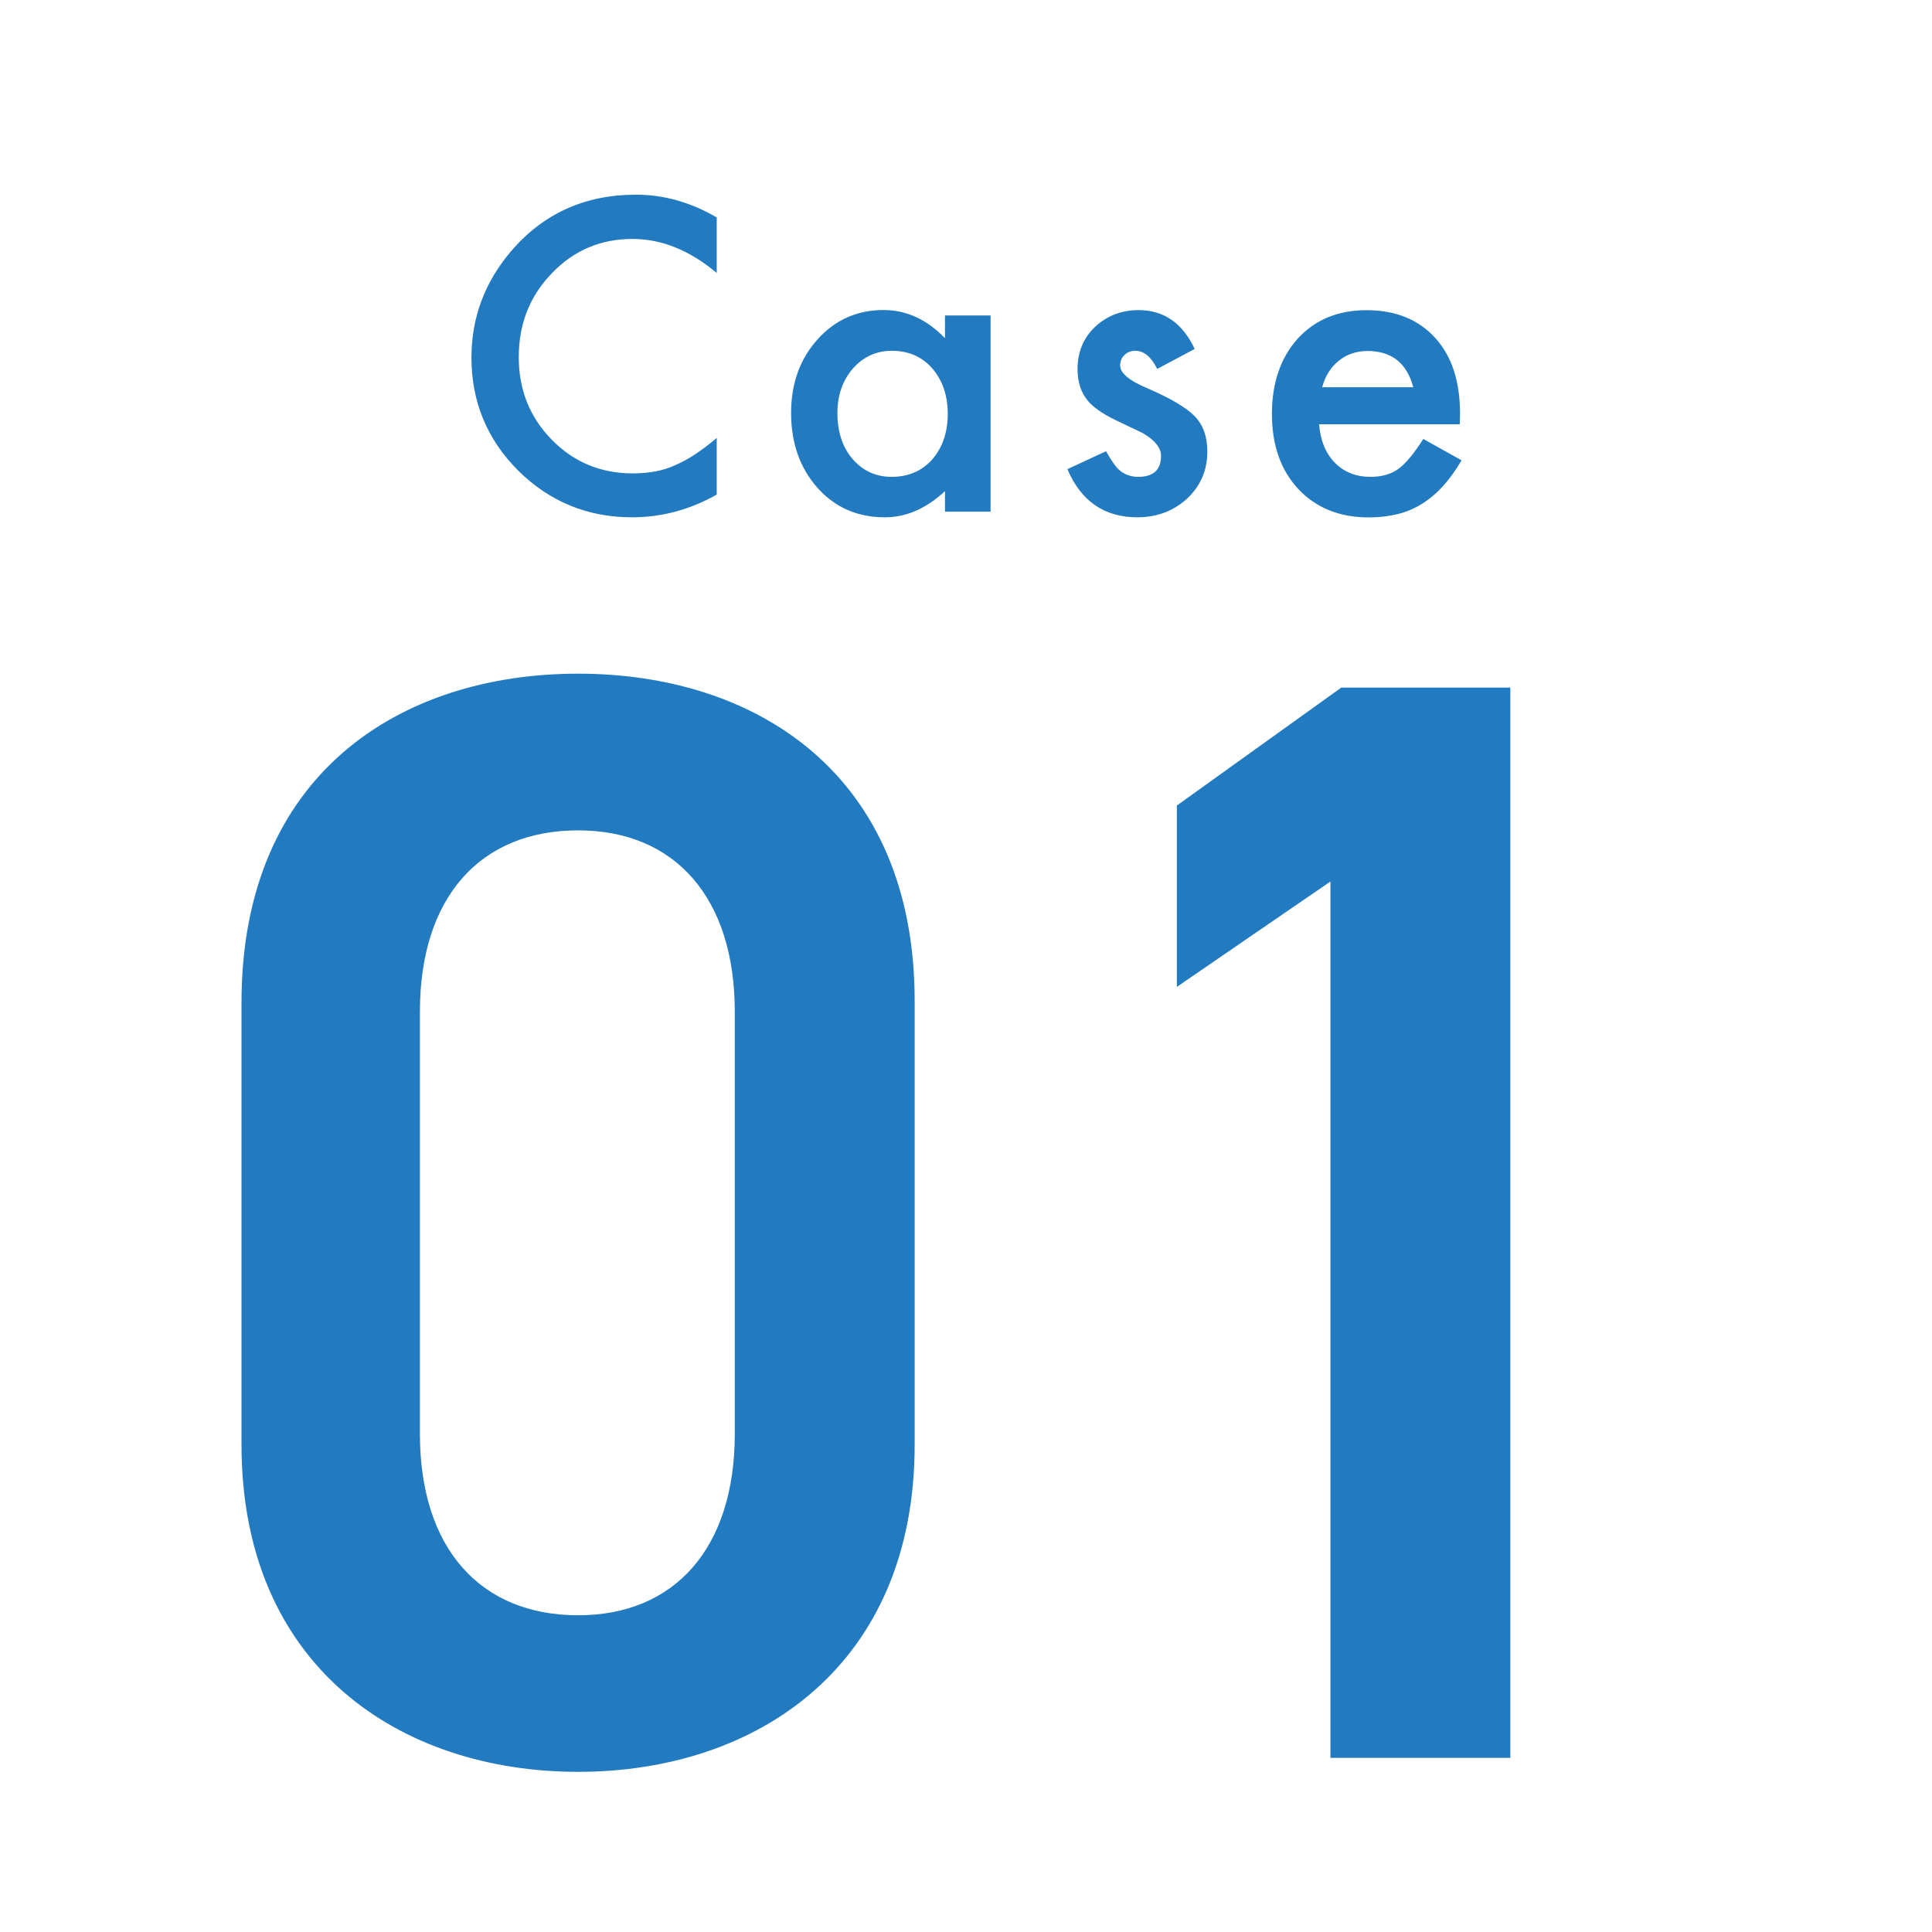<svg width="49" height="49" viewBox="0 0 49 49" fill="none" xmlns="http://www.w3.org/2000/svg">
<path d="M16.032 13.12C16.782 13.12 17.497 12.928 18.178 12.544V11.108C17.984 11.271 17.799 11.41 17.624 11.527C17.449 11.641 17.278 11.734 17.115 11.802C16.821 11.938 16.466 12.006 16.047 12.006C15.237 12.006 14.553 11.722 13.994 11.152C13.436 10.583 13.157 9.884 13.157 9.057C13.157 8.22 13.434 7.512 13.994 6.933C14.548 6.352 15.232 6.06 16.042 6.06C16.779 6.06 17.49 6.347 18.178 6.923V5.515C17.519 5.13 16.833 4.936 16.125 4.938C14.828 4.938 13.77 5.42 12.952 6.383C12.288 7.169 11.957 8.065 11.957 9.069C11.957 10.191 12.354 11.147 13.147 11.94C13.943 12.726 14.906 13.12 16.032 13.12ZM34.721 13.123C34.979 13.123 35.22 13.094 35.441 13.04C35.663 12.987 35.87 12.899 36.059 12.782C36.249 12.665 36.427 12.515 36.595 12.332C36.76 12.15 36.918 11.931 37.069 11.675L36.098 11.133C35.865 11.5 35.655 11.753 35.471 11.889C35.283 12.026 35.047 12.094 34.76 12.094C34.39 12.094 34.091 11.975 33.855 11.736C33.619 11.495 33.487 11.169 33.456 10.76H37.023L37.03 10.495C37.03 9.673 36.821 9.03 36.398 8.568C35.972 8.101 35.393 7.867 34.66 7.867C33.935 7.867 33.354 8.108 32.913 8.588C32.478 9.074 32.259 9.712 32.259 10.498C32.259 11.291 32.483 11.928 32.933 12.408C33.383 12.884 33.979 13.123 34.721 13.123ZM33.697 9.439C33.767 9.325 33.855 9.23 33.955 9.15C34.054 9.069 34.166 9.006 34.288 8.965C34.412 8.923 34.544 8.902 34.682 8.902C35.295 8.902 35.682 9.208 35.843 9.821H33.534C33.57 9.68 33.626 9.554 33.697 9.439ZM30.621 11.454C30.621 11.079 30.517 10.782 30.305 10.561C30.093 10.339 29.685 10.099 29.074 9.836C28.631 9.648 28.41 9.459 28.41 9.269C28.41 9.159 28.446 9.072 28.522 9.001C28.595 8.931 28.687 8.897 28.792 8.897C29.013 8.897 29.198 9.05 29.349 9.357L30.3 8.85C29.991 8.193 29.517 7.865 28.879 7.865C28.446 7.865 28.079 8.006 27.775 8.288C27.478 8.571 27.329 8.928 27.329 9.361C27.329 9.69 27.417 9.957 27.59 10.164C27.726 10.33 27.962 10.493 28.295 10.656C28.415 10.714 28.531 10.77 28.648 10.824C28.765 10.877 28.879 10.933 28.996 10.992C29.295 11.169 29.446 11.359 29.446 11.563C29.446 11.916 29.254 12.094 28.865 12.094C28.67 12.094 28.502 12.028 28.363 11.899C28.293 11.833 28.188 11.682 28.052 11.444L27.072 11.899C27.419 12.714 28.011 13.12 28.845 13.12C29.332 13.12 29.748 12.967 30.091 12.661C30.444 12.337 30.621 11.933 30.621 11.454ZM34.018 17.439L29.848 20.43V25.03L33.743 22.357V44.583H38.305V17.439H34.018ZM23.967 8.578C23.507 8.101 22.989 7.863 22.41 7.863C21.738 7.863 21.178 8.113 20.733 8.61C20.288 9.106 20.064 9.726 20.064 10.473C20.064 11.235 20.286 11.867 20.733 12.373C21.181 12.872 21.75 13.12 22.439 13.12C22.984 13.12 23.492 12.899 23.967 12.456V12.977H25.123V8.001H23.967V8.578ZM23.643 11.653C23.381 11.948 23.037 12.094 22.612 12.094C22.215 12.094 21.884 11.943 21.621 11.639C21.366 11.339 21.239 10.95 21.239 10.473C21.239 10.028 21.368 9.653 21.631 9.347C21.896 9.047 22.227 8.897 22.621 8.897C23.04 8.897 23.381 9.045 23.643 9.342C23.906 9.646 24.037 10.03 24.037 10.498C24.037 10.965 23.906 11.349 23.643 11.653ZM14.663 17.086C10.137 17.086 6.125 19.644 6.125 25.427V36.639C6.125 42.264 10.14 44.938 14.663 44.938C19.186 44.938 23.2 42.264 23.198 36.636V25.386C23.198 19.644 19.186 17.086 14.663 17.086ZM18.636 36.364C18.636 39.276 17.101 40.967 14.663 40.967C12.186 40.967 10.65 39.274 10.65 36.364V25.663C10.65 22.751 12.183 21.06 14.663 21.06C17.103 21.06 18.636 22.751 18.636 25.663V36.364Z" fill="#227BC0"/>
</svg>
